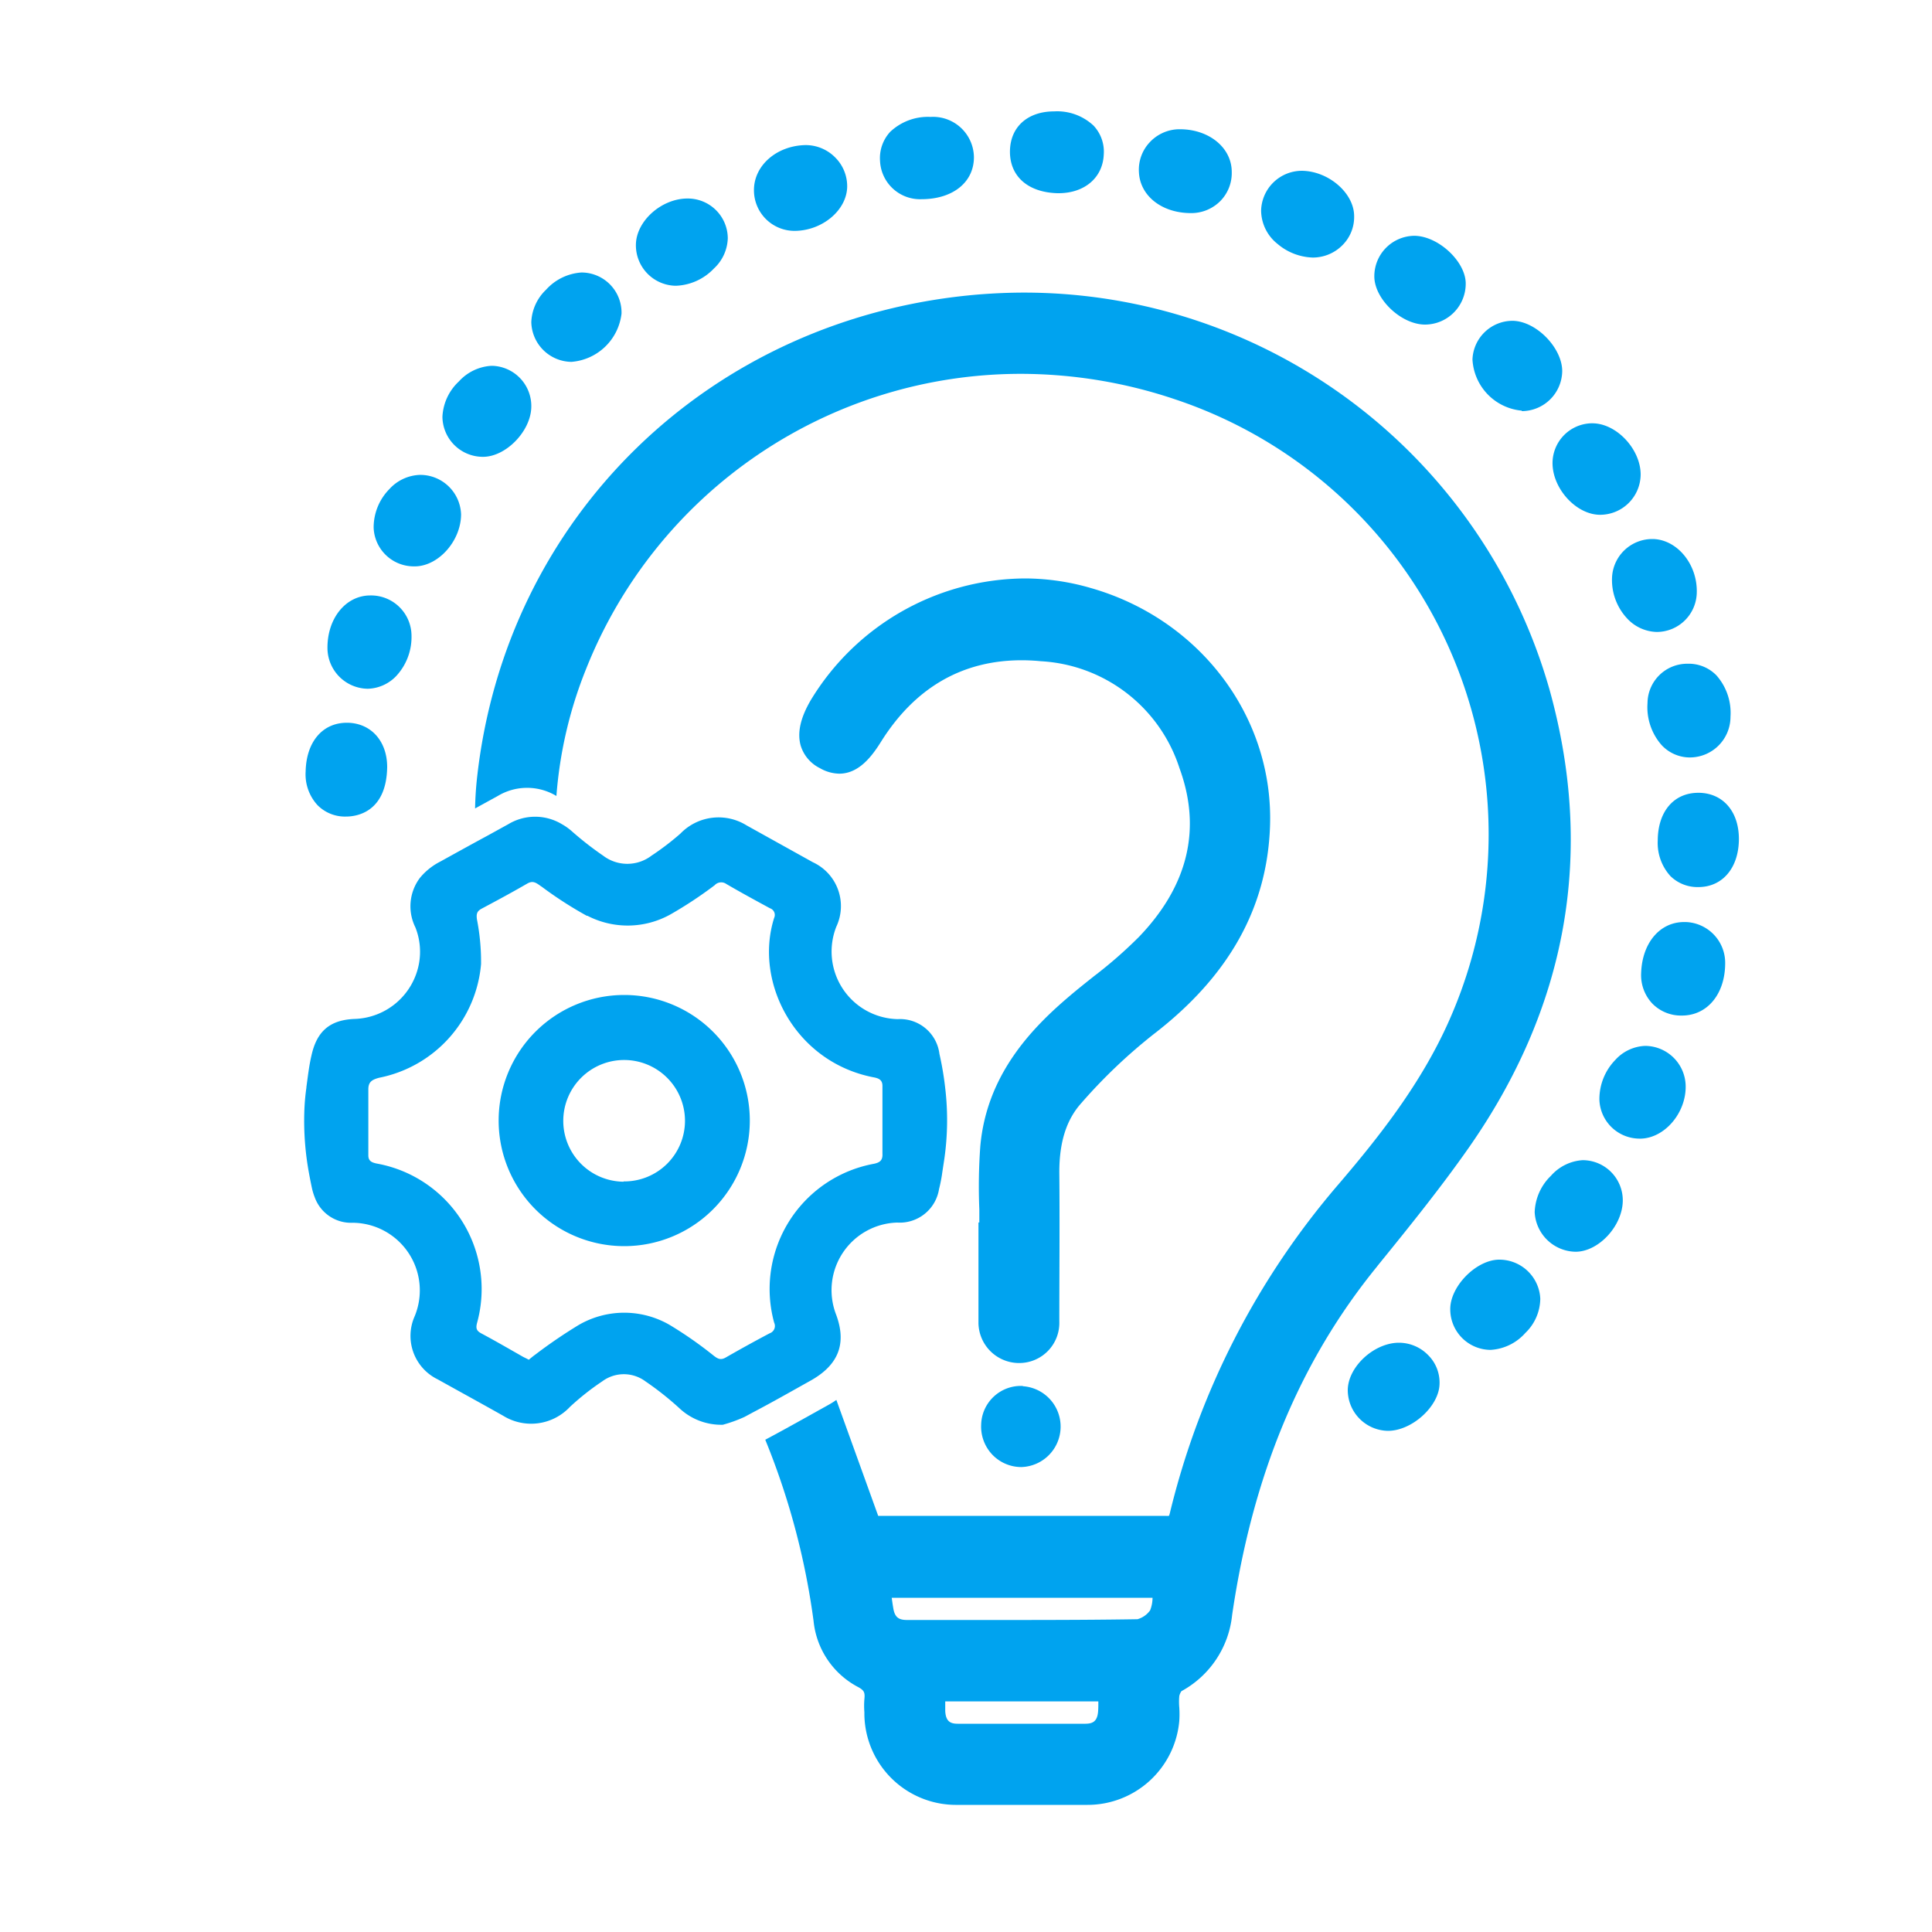 <svg id="Layer_1" data-name="Layer 1" xmlns="http://www.w3.org/2000/svg" viewBox="0 0 200 200"><defs><style>.cls-1{fill:#00a3ef;}</style></defs><title>Reasons</title><path class="cls-1" d="M160.42,71.44A56.55,56.55,0,0,0,106,30.29c-1.54,0-3.11.07-4.65.19-27.74,2.29-49.13,23-52,50.35-.1,1-.15,1.91-.17,2.86l2.35-1.29a5.88,5.88,0,0,1,6.07,0,44,44,0,0,1,3.08-13.17,48.42,48.42,0,0,1,45-30.53,50.16,50.16,0,0,1,16,2.65A47.47,47.47,0,0,1,150,105.68c-2.86,6.44-7.16,11.91-11.39,16.86a81.58,81.58,0,0,0-17.51,34.11,1.64,1.64,0,0,1-.09.27,2.87,2.87,0,0,1-.39,0q-8.35,0-16.71,0h-13l-4.33-12a9,9,0,0,1-.92.57c-2.14,1.19-4.28,2.4-6.44,3.55a76.3,76.3,0,0,1,5,18.76,8.7,8.7,0,0,0,4.55,6.81c.71.37.78.6.71,1.3a8.49,8.49,0,0,0,0,1.33v.24a9.49,9.49,0,0,0,9.62,9.36c2.29,0,4.57,0,6.86,0s4.42,0,6.62,0a9.53,9.53,0,0,0,9.5-8.7,10.67,10.67,0,0,0,0-1.37,6.55,6.55,0,0,1,0-1.2,1.46,1.46,0,0,1,.22-.5,10.15,10.15,0,0,0,5.25-7.89c2.12-14.45,7-26.25,15-36.07l.09-.12c3.15-3.88,6.4-7.9,9.33-12.07C162.25,104.28,165.1,88.3,160.42,71.44ZM113.68,177.1c-.07,1.1-.55,1.33-1.3,1.34q-3.36,0-6.72,0c-2.17,0-4.35,0-6.52,0-.75,0-1.23-.23-1.29-1.31,0-.32,0-.63,0-1H113.7C113.7,176.49,113.7,176.8,113.68,177.1Zm5.38-10.4a2.39,2.39,0,0,1-1.31.92c-3.71.06-7.8.08-12.87.08h-11c-.89,0-1.26-.32-1.41-1.23-.06-.35-.11-.7-.16-1.07h27A3.56,3.56,0,0,1,119.06,166.7Z"/><path class="cls-1" d="M97.84,112.57a31.83,31.83,0,0,0-.59-3.47,4.11,4.11,0,0,0-4.32-3.6,7,7,0,0,1-6.35-9.58,5,5,0,0,0-2.43-6.66l-6.87-3.82a5.49,5.49,0,0,0-6.84.85,28,28,0,0,1-3,2.29,4.13,4.13,0,0,1-5,0,33.68,33.68,0,0,1-3.21-2.5,5.9,5.9,0,0,0-1.06-.76,5.37,5.37,0,0,0-5.55,0l-2.14,1.18c-1.65.89-3.29,1.8-4.92,2.7a6.59,6.59,0,0,0-2.1,1.69A4.9,4.9,0,0,0,43,96a6.83,6.83,0,0,1,.39,3.65,7,7,0,0,1-6.68,5.83c-2.57.1-3.92,1.28-4.47,3.8-.25,1.06-.37,2.15-.52,3.24,0,0,0,0,0,.06a22.81,22.81,0,0,0-.22,2.59,29.93,29.93,0,0,0,.47,6.19q.14.77.3,1.53a6.16,6.16,0,0,0,.31,1.05,4,4,0,0,0,3.95,2.64,7,7,0,0,1,6.4,9.67,5,5,0,0,0,2.38,6.54c2.26,1.26,4.53,2.5,6.78,3.77a5.5,5.5,0,0,0,6.91-.92A26.71,26.71,0,0,1,62.34,143a3.75,3.75,0,0,1,4.48,0,31.31,31.31,0,0,1,3.5,2.77,6.33,6.33,0,0,0,4.51,1.72,14.89,14.89,0,0,0,2.24-.81l.91-.49c2-1.05,3.93-2.15,5.88-3.24a9.34,9.34,0,0,0,.84-.52c2.26-1.57,2.89-3.66,1.81-6.46a7,7,0,0,1,6.37-9.41,4.12,4.12,0,0,0,4.33-3.47,15.18,15.18,0,0,0,.34-1.76l.21-1.38A28.21,28.21,0,0,0,97.84,112.57Zm-7.35,7.9a13.18,13.18,0,0,0-10.35,16.45.8.8,0,0,1-.46,1.1c-1.52.8-3,1.62-4.52,2.49-.54.32-.84.17-1.29-.18a41.49,41.49,0,0,0-4.54-3.17,9.38,9.38,0,0,0-9.42,0,51.78,51.78,0,0,0-4.5,3.07c-.24.17-.45.35-.67.53-.23-.13-.42-.21-.59-.3-1.44-.82-2.87-1.65-4.33-2.43-.53-.28-.57-.57-.43-1.1A13.2,13.2,0,0,0,39,120.45c-.52-.11-.87-.26-.87-.85,0-2.28,0-4.55,0-6.83,0-.77.37-1,1.11-1.2A13.15,13.15,0,0,0,49.8,99.79c0-.05,0-.1,0-.15a22.81,22.81,0,0,0-.43-4.48c-.07-.55,0-.83.48-1.09l.71-.38c1.33-.71,2.67-1.44,4-2.21.53-.31.83-.17,1.3.16.07.06.16.11.23.16a40.67,40.67,0,0,0,4.65,3s0,0,.07,0a9.08,9.08,0,0,0,8.63-.16,42.49,42.49,0,0,0,4.54-3,.92.92,0,0,1,1.21-.13c1.49.87,3,1.69,4.51,2.51a.73.73,0,0,1,.44,1c-2.12,6.69,2.21,15,10.38,16.52.53.11.83.31.83.88,0,2.35,0,4.69,0,7C91.39,120.12,91.08,120.34,90.49,120.47Z"/><path class="cls-1" d="M119.41,107.07c7.8-6,11.75-13.08,12.06-21.48.42-11.3-7.19-21.46-18.52-24.71a24.63,24.63,0,0,0-6.79-1,26.09,26.09,0,0,0-22.23,12.6c-1.07,1.83-1.41,3.36-1.05,4.68a3.86,3.86,0,0,0,2,2.36,4.13,4.13,0,0,0,2,.57c2,0,3.35-1.75,4.3-3.27,3.51-5.62,8.42-8.47,14.58-8.47a20.18,20.18,0,0,1,2,.1,16,16,0,0,1,14.34,11.07c2.3,6.28.9,12.15-4.18,17.45a46,46,0,0,1-4.69,4.1c-.83.66-1.66,1.32-2.46,2-4,3.38-8.64,8.21-9.29,15.6a57.13,57.13,0,0,0-.1,6.53l0,1.35h-.09V136c0,.33,0,.66,0,1a4.21,4.21,0,0,0,4.12,4.1h.08a4.15,4.15,0,0,0,4.17-4.28c0-4.93.05-10.14,0-15.49,0-3.07.72-5.4,2.27-7.13A55.46,55.46,0,0,1,119.41,107.07Z"/><path class="cls-1" d="M155.24,130.4h-.11c-2.38.06-5.06,2.83-5,5.19a4.2,4.2,0,0,0,4.16,4.15h0a5.2,5.2,0,0,0,3.61-1.75,5,5,0,0,0,1.55-3.55A4.24,4.24,0,0,0,155.24,130.4Z"/><path class="cls-1" d="M170.31,108.27a4.39,4.39,0,0,0-3.1,1.46,5.82,5.82,0,0,0-1.64,4.14,4.17,4.17,0,0,0,4.19,4h.11c2.47-.07,4.68-2.67,4.63-5.46A4.22,4.22,0,0,0,170.31,108.27Z"/><path class="cls-1" d="M35.83,84.53h0c1,0,4.18-.38,4.25-5.13,0-2.63-1.62-4.51-4.05-4.58h-.13c-2.53,0-4.2,2-4.26,5.05a4.71,4.71,0,0,0,1.23,3.48A4,4,0,0,0,35.83,84.53Z"/><path class="cls-1" d="M174.54,95.45h-.2c-2.53,0-4.35,2.18-4.45,5.29a4.29,4.29,0,0,0,1.15,3.14,4.15,4.15,0,0,0,3,1.25h.07c2.62,0,4.46-2.21,4.48-5.38A4.23,4.23,0,0,0,174.54,95.45Z"/><path class="cls-1" d="M82.23,23.9c2.89,0,5.45-2.15,5.47-4.6a4.2,4.2,0,0,0-1.24-3,4.29,4.29,0,0,0-3.1-1.28h0c-3,.07-5.35,2.15-5.31,4.72A4.2,4.2,0,0,0,82.23,23.9Z"/><path class="cls-1" d="M132.25,25.25a5.91,5.91,0,0,0,3.62,1.41h.1a4.31,4.31,0,0,0,3-1.28,4.11,4.11,0,0,0,1.21-3c0-2.41-2.68-4.69-5.44-4.7a4.23,4.23,0,0,0-4.19,4.12A4.46,4.46,0,0,0,132.25,25.25Z"/><path class="cls-1" d="M49.94,47.29H50c2.37,0,4.94-2.64,5-5.14a4.17,4.17,0,0,0-4-4.28h-.14a4.93,4.93,0,0,0-3.36,1.62,5.34,5.34,0,0,0-1.7,3.66A4.19,4.19,0,0,0,49.94,47.29Z"/><path class="cls-1" d="M175.92,82.07h-.11c-2.54,0-4.19,1.94-4.2,4.94a5.09,5.09,0,0,0,1.31,3.68,4,4,0,0,0,2.89,1.14h0c2.51,0,4.2-2,4.2-5C180,84,178.37,82.13,175.92,82.07Z"/><path class="cls-1" d="M38.34,61.64h0c-2.58,0-4.49,2.42-4.44,5.51a4.23,4.23,0,0,0,4.17,4.15h0A4.23,4.23,0,0,0,41,70a5.93,5.93,0,0,0,1.6-4.17A4.19,4.19,0,0,0,38.34,61.64Z"/><path class="cls-1" d="M144.83,139h-.11c-2.58.07-5.21,2.56-5.2,4.94a4.23,4.23,0,0,0,4.16,4.18h0c2.48,0,5.28-2.53,5.34-4.84a4,4,0,0,0-1.18-3A4.22,4.22,0,0,0,144.83,139Z"/><path class="cls-1" d="M123.27,22.06h0a4.24,4.24,0,0,0,3.07-1.26,4.13,4.13,0,0,0,1.17-3c0-2.52-2.36-4.42-5.36-4.42H122a4.23,4.23,0,0,0-3,1.37,4.14,4.14,0,0,0-1.1,3.05C118,20.26,120.25,22.05,123.27,22.06Z"/><path class="cls-1" d="M59.15,37.46h0a5.66,5.66,0,0,0,5.19-5,4.15,4.15,0,0,0-4.05-4.25h-.11A5.41,5.41,0,0,0,56.52,30,4.89,4.89,0,0,0,55,33.35,4.21,4.21,0,0,0,59.15,37.46Z"/><path class="cls-1" d="M165.64,53.29h.05a4.2,4.2,0,0,0,4.15-4.16c0-2.63-2.5-5.31-5-5.31h-.12a4.13,4.13,0,0,0-4,4.28C160.82,50.72,163.24,53.29,165.64,53.29Z"/><path class="cls-1" d="M170.55,72.79A5.94,5.94,0,0,0,172,77.12a4,4,0,0,0,2.84,1.29h.12a4.21,4.21,0,0,0,4.18-4.22,5.86,5.86,0,0,0-1.45-4.27,4,4,0,0,0-3-1.21A4.11,4.11,0,0,0,170.55,72.79Z"/><path class="cls-1" d="M95.44,20.62h.09c3.19-.05,5.31-1.81,5.29-4.38a4.23,4.23,0,0,0-4.42-4.14h-.15a5.68,5.68,0,0,0-4.09,1.54,4,4,0,0,0-1.06,3A4.15,4.15,0,0,0,95.44,20.62Z"/><path class="cls-1" d="M69.87,29.58H70a5.7,5.7,0,0,0,3.9-1.78,4.45,4.45,0,0,0,1.44-3.12,4.14,4.14,0,0,0-4.17-4.13c-2.67,0-5.27,2.29-5.34,4.72A4.19,4.19,0,0,0,69.87,29.58Z"/><path class="cls-1" d="M147.46,33.6h.08a4.23,4.23,0,0,0,4.19-4.33c-.07-2.27-2.89-4.86-5.34-4.86a4.19,4.19,0,0,0-4.12,4.21C142.28,30.94,145,33.55,147.46,33.6Z"/><path class="cls-1" d="M166.88,59.74A5.83,5.83,0,0,0,168.42,64a4.33,4.33,0,0,0,3.07,1.42h0a4.15,4.15,0,0,0,4.16-4.09c.07-2.9-2-5.44-4.49-5.53H171A4.17,4.17,0,0,0,166.88,59.74Z"/><path class="cls-1" d="M163.84,120.1a4.77,4.77,0,0,0-3.28,1.61,5.5,5.5,0,0,0-1.69,3.78,4.31,4.31,0,0,0,4.23,4.09h0c2.39,0,4.86-2.67,4.89-5.28A4.16,4.16,0,0,0,163.84,120.1Z"/><path class="cls-1" d="M43.48,49.16a4.47,4.47,0,0,0-3.17,1.47,5.66,5.66,0,0,0-1.63,4,4.16,4.16,0,0,0,4.18,4H43c2.42-.05,4.72-2.66,4.73-5.38A4.23,4.23,0,0,0,43.48,49.16Z"/><path class="cls-1" d="M109.46,20h.12c2.71,0,4.58-1.62,4.68-4A3.93,3.93,0,0,0,113.2,13a5.51,5.51,0,0,0-4.07-1.47c-2.77,0-4.57,1.63-4.58,4.16S106.37,19.91,109.46,20Z"/><path class="cls-1" d="M157.55,42.56h0a4.2,4.2,0,0,0,4.17-4.14c0-2.39-2.66-5.16-5.11-5.21a4.16,4.16,0,0,0-4.18,4,5.62,5.62,0,0,0,5.1,5.3Z"/><path class="cls-1" d="M105.89,143.47h-.16a4.11,4.11,0,0,0-4.16,4,4.22,4.22,0,0,0,1.15,3.11,4.16,4.16,0,0,0,3,1.29h0a4.19,4.19,0,0,0,.15-8.37Z"/><path class="cls-1" d="M64.62,103a13,13,0,1,0,13,13A13,13,0,0,0,64.62,103Zm-.07,19.33A6.3,6.3,0,1,1,70.91,116,6.28,6.28,0,0,1,64.55,122.3Z"/></svg>
